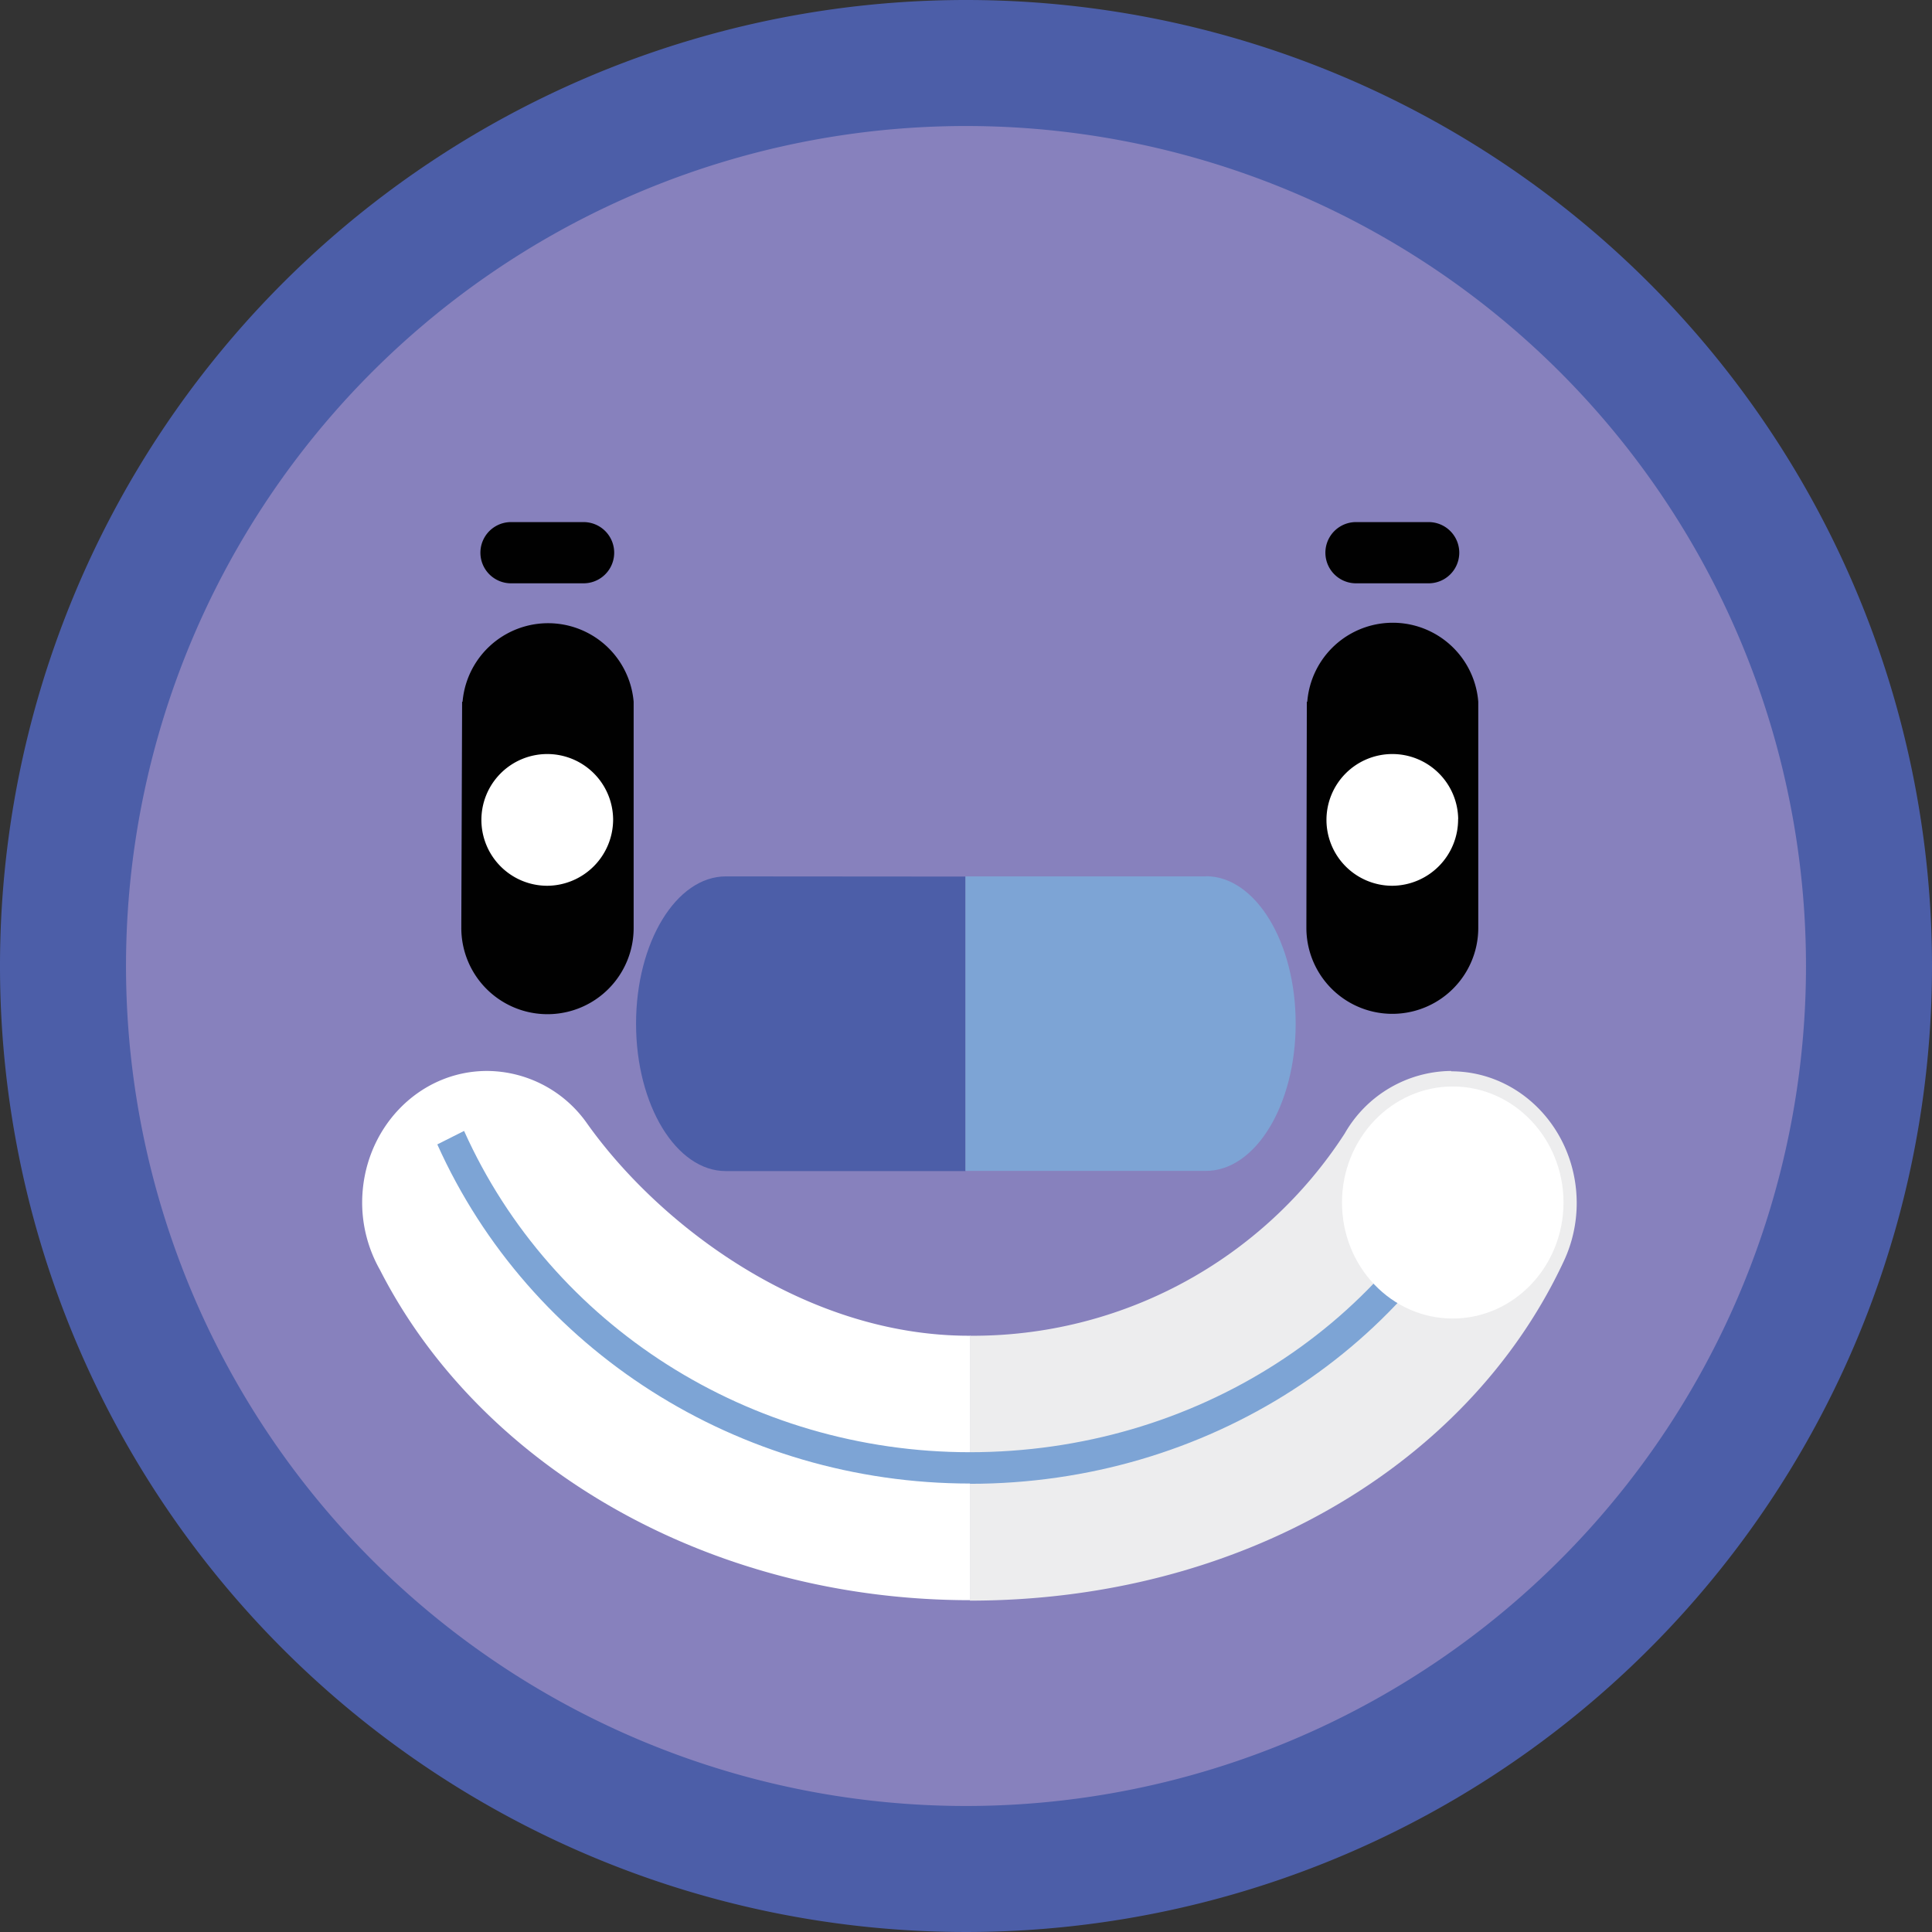 <svg xmlns="http://www.w3.org/2000/svg" viewBox="0 0 216.48 216.48">
  <rect x="0" y="0" width="216.48" height="216.48" fill="#333333" stroke="none"/>
  <g id="a34ce946-3043-4953-ae6b-af393773668c" data-name="Layer 2">
    <g id="a4891684-fe1f-4f84-a5b3-a4eba2f1c87b" data-name="Layer 1">
      <g>
        <path d="M216.48,108.24A108.24,108.24,0,1,1,108.24,0,108.24,108.24,0,0,1,216.48,108.24" style="fill: #4c5ea8"/>
        <path d="M202.36,108.24a94.12,94.12,0,1,1-94.12-94.12,94.12,94.12,0,0,1,94.12,94.12" style="fill: #8781bd"/>
        <path d="M146.38,103.48h0c0,.17,0,.33,0,.49a9.63,9.63,0,1,0,19.26,0c0-.16,0-.32,0-.49h0V78.63h0a9.61,9.61,0,0,0-19.16,0h-.05Z" style="fill: #010101"/>
        <path d="M163.39,91.78A7.38,7.38,0,1,0,156,99.25a7.43,7.43,0,0,0,7.38-7.47" style="fill: #fff"/>
        <path d="M51.69,103.48h0c0,.17,0,.33,0,.49A9.64,9.64,0,1,0,71,104c0-.16,0-.32,0-.49h0V78.63h0a9.62,9.62,0,0,0-19.17,0h-.05Z" style="fill: #010101"/>
        <path d="M68.7,91.78a7.38,7.38,0,1,0-7.37,7.47,7.43,7.43,0,0,0,7.37-7.47" style="fill: #fff"/>
        <path d="M160.08,58.5h-8.14a3.43,3.43,0,0,0,0,6.86h8.14a3.43,3.43,0,0,0,0-6.86" style="fill: #010101"/>
        <path d="M65.39,58.5H57.26a3.43,3.43,0,0,0,0,6.86h8.13a3.43,3.43,0,0,0,0-6.86" style="fill: #010101"/>
        <path d="M81.33,98.2c-5.56,0-10.06,7.39-10.06,16.51s4.5,16.51,10.06,16.51h26.85v-33Z" style="fill: #4c5ea8"/>
        <path d="M135.12,98.2H108.18v33h26.94c5.56,0,10.06-7.39,10.06-16.51s-4.5-16.51-10.06-16.51" style="fill: #7da4d5"/>
        <path d="M108.58,149.67c-18.36,0-34.67-12.32-42.83-23.83h0A13.77,13.77,0,0,0,54.58,120c-7.76,0-14,6.61-14,14.78a15.32,15.32,0,0,0,2,7.52h0c11.12,21.8,36.58,37,66.15,37h0V149.67h-.08" style="fill: #fff"/>
        <path d="M162.59,120a13.88,13.88,0,0,0-11.91,7h0a49.6,49.6,0,0,1-42,22.67v29.68c30.12,0,55.51-15,66.28-37.48,0,0,.27-.57.27-.57a15.34,15.34,0,0,0,1.44-6.48c0-8.17-6.29-14.78-14.06-14.78" style="fill: #ededee"/>
        <path d="M108.71,166.23c-25.92,0-49.35-14.92-59.71-38l3-1.51c9.81,21.86,32.05,36,56.67,36,25.14,0,47.43-14.29,56.78-36.42l3.07,1.44c-9.89,23.4-33.38,38.52-59.85,38.52" style="fill: #7da4d5"/>
        <path d="M150.37,134.74c0,7.21,5.56,13,12.41,13s12.41-5.84,12.41-13-5.56-13-12.41-13-12.41,5.84-12.41,13" style="fill: #fff"/>
      </g>
    </g>
  </g>
</svg>
